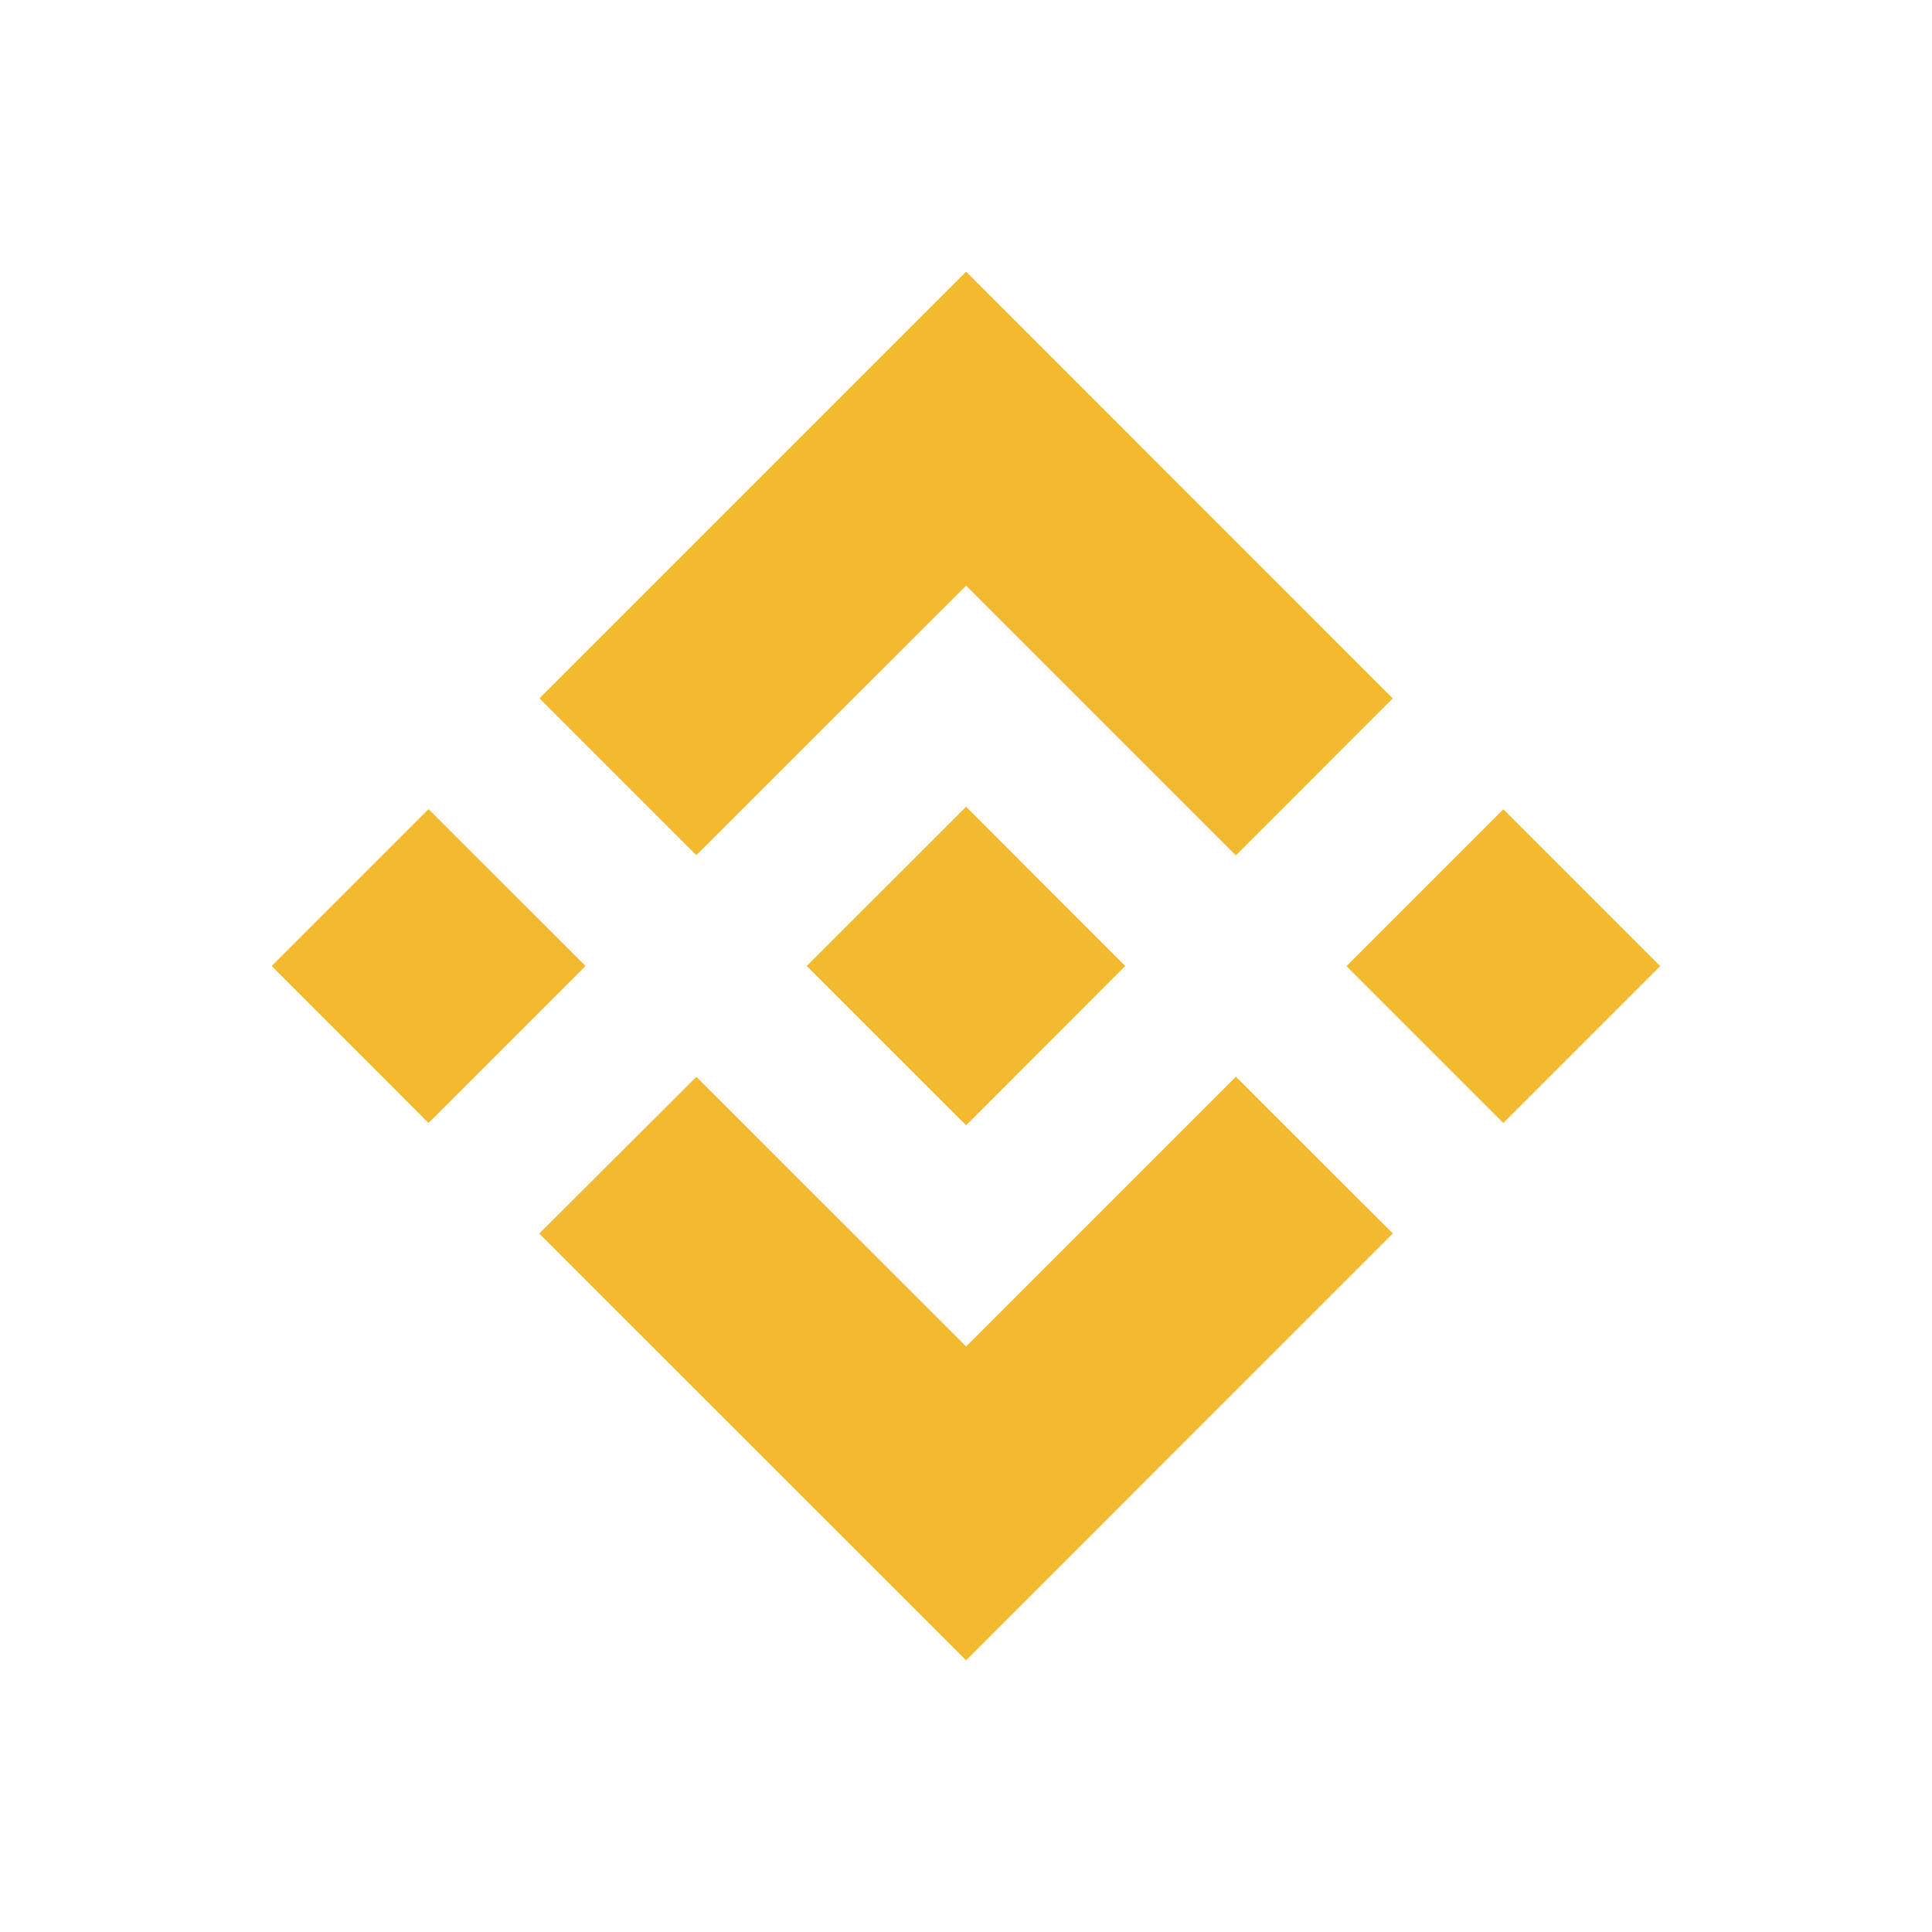 <svg width="16" height="16" viewBox="0 0 16 16" fill="none" xmlns="http://www.w3.org/2000/svg">
<path d="M5.767 7.082L8.001 4.85L10.235 7.084L11.534 5.784L8.001 2.25L4.468 5.783L5.767 7.082Z" fill="#F3BA2F"/>
<path d="M2.25 8L3.549 6.701L4.849 8L3.549 9.3L2.25 8Z" fill="#F3BA2F"/>
<path d="M5.767 8.918L8.001 11.151L10.235 8.917L11.535 10.215L11.534 10.216L8.001 13.75L4.468 10.218L4.466 10.216L5.767 8.918Z" fill="#F3BA2F"/>
<path d="M11.151 8.001L12.45 6.702L13.749 8.001L12.45 9.3L11.151 8.001Z" fill="#F3BA2F"/>
<path d="M9.319 8L8.001 6.681L7.026 7.655L6.914 7.767L6.683 7.998L6.681 8L6.683 8.002L8.001 9.319L9.319 8L9.32 8H9.319Z" fill="#F3BA2F"/>
</svg>
